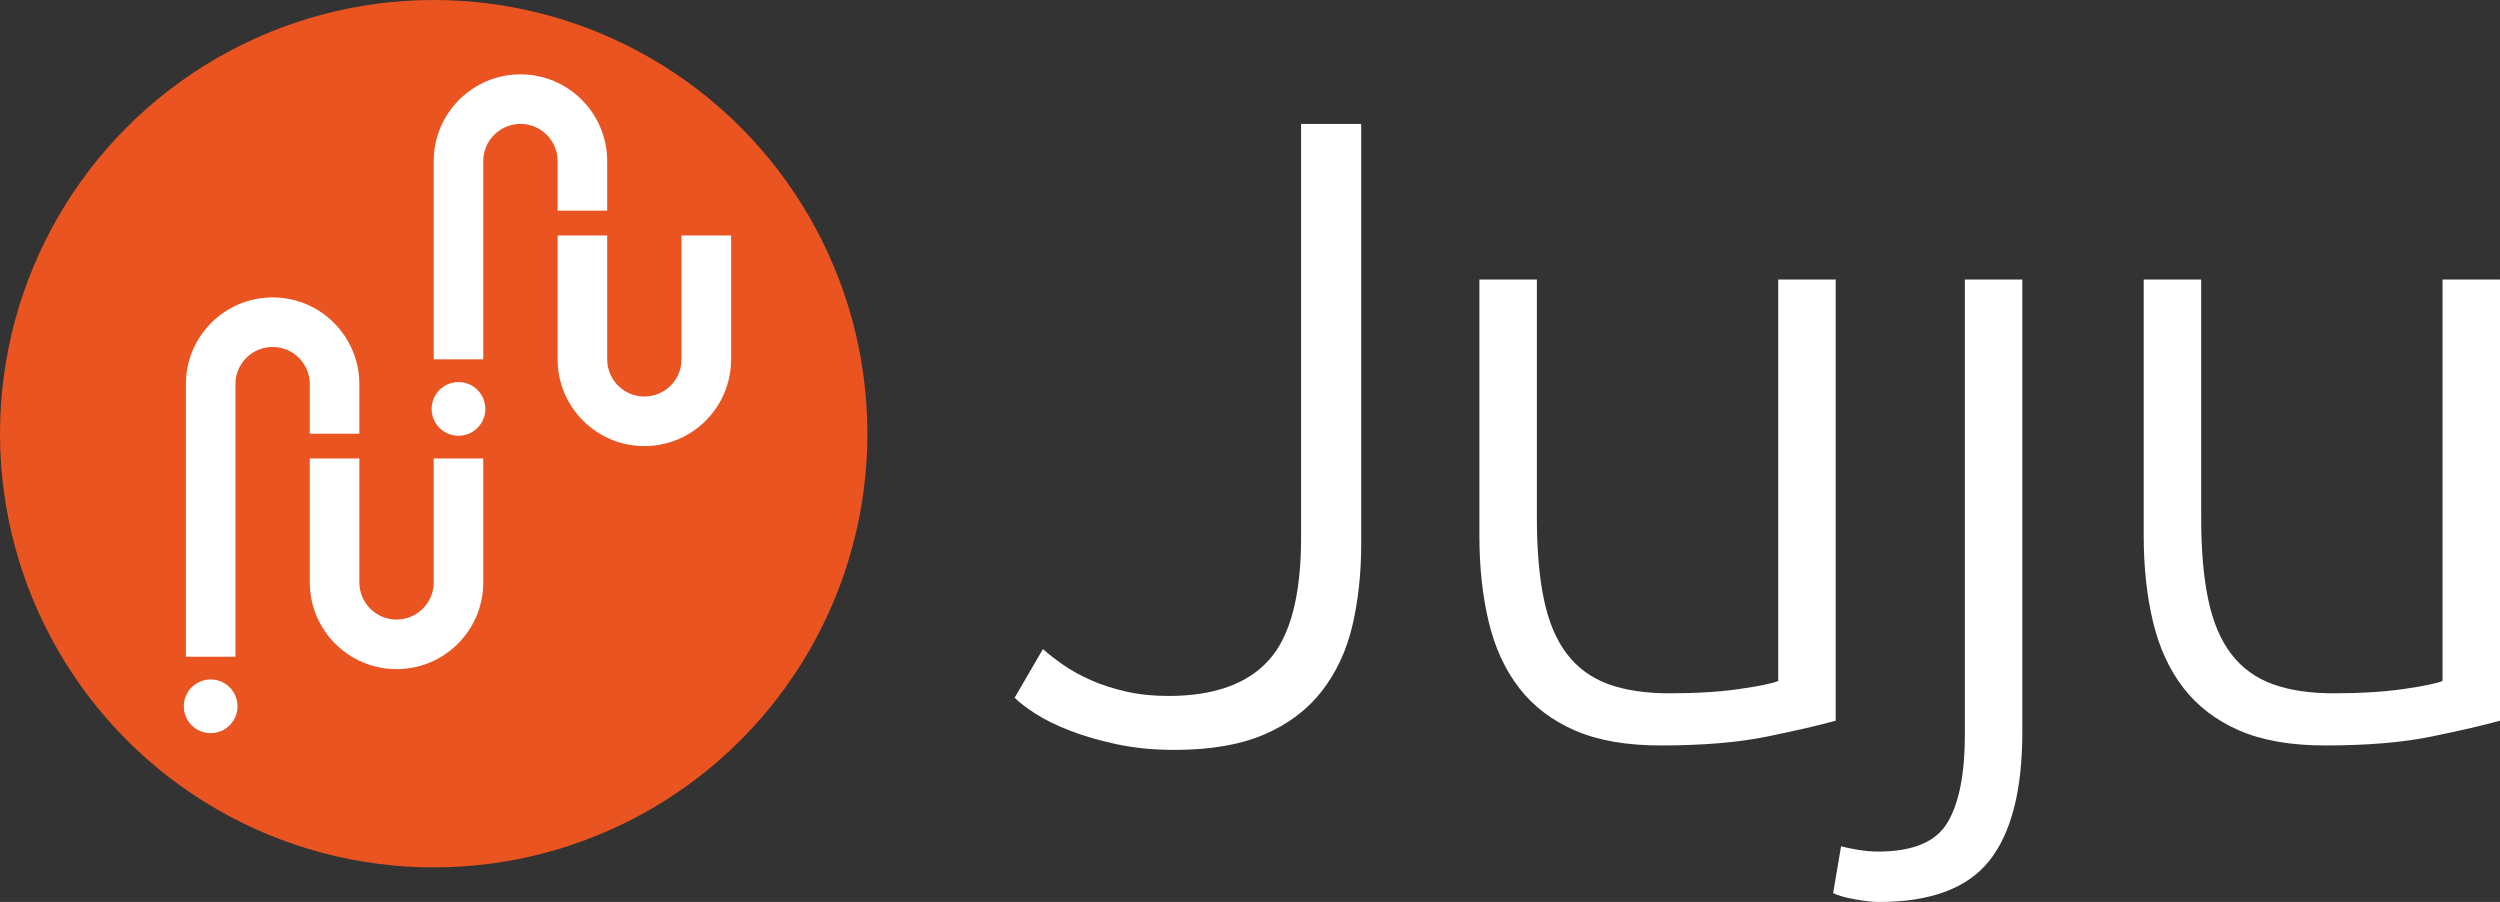 <?xml version="1.0" encoding="UTF-8" standalone="no"?>
<svg
   xmlns:dc="http://purl.org/dc/elements/1.1/"
   xmlns:cc="http://creativecommons.org/ns#"
   xmlns:rdf="http://www.w3.org/1999/02/22-rdf-syntax-ns#"
   xmlns:svg="http://www.w3.org/2000/svg"
   xmlns="http://www.w3.org/2000/svg"
   xmlns:sodipodi="http://sodipodi.sourceforge.net/DTD/sodipodi-0.dtd"
   xmlns:inkscape="http://www.inkscape.org/namespaces/inkscape"
   width="571.89"
   height="206.329"
   viewBox="309.33 322.034 571.89 206.329"
   version="1.1"
   id="svg22"
   sodipodi:docname="juju-logo-light.svg"
   inkscape:version="0.92.1 r15371">
  <rect x="309.33" y="322.034" width="571.89" height="206.329" fill="#333333" stroke="none"/>
  <defs
     id="defs26" />
  <sodipodi:namedview
     pagecolor="#ffffff"
     bordercolor="#666666"
     borderopacity="1"
     objecttolerance="10"
     gridtolerance="10"
     guidetolerance="10"
     inkscape:pageopacity="0"
     inkscape:pageshadow="2"
     inkscape:window-width="1440"
     inkscape:window-height="836"
     id="namedview24"
     showgrid="false"
     inkscape:zoom="0.69593801"
     inkscape:cx="285.94501"
     inkscape:cy="103.1645"
     inkscape:window-x="0"
     inkscape:window-y="27"
     inkscape:window-maximized="1"
     inkscape:current-layer="svg22" />
  <circle
     fill="#E95420"
     cx="408.542"
     cy="421.246"
     r="99.212"
     id="circle2" />
  <g
     fill="#FFF"
     id="g16">
    <circle
       cx="414.212"
       cy="415.576"
       r="6.142"
       id="circle4" />
    <path
       d="M419.88 404.237h-11.337v-45.354c0-10.94 8.902-19.842 19.842-19.842s19.842 8.903 19.842 19.843v11.34l-11.338-.002v-11.337c0-2.272-.886-4.408-2.49-6.014-1.607-1.605-3.742-2.492-6.015-2.492-4.688 0-8.504 3.816-8.504 8.505v45.354z"
       id="path6" />
    <path
       d="M456.73 424.08c-10.94 0-19.843-8.9-19.843-19.842v-28.345h11.34v28.345c0 4.69 3.813 8.505 8.503 8.505 4.688 0 8.503-3.814 8.503-8.505v-28.345h11.34v28.345c0 5.3-2.065 10.282-5.813 14.03-3.745 3.75-8.728 5.812-14.03 5.812z"
       id="path8" />
    <circle
       cx="357.52"
       cy="483.605"
       r="6.143"
       id="circle10" />
    <path
       d="M363.188 472.27H351.85v-62.362c0-10.94 8.9-19.842 19.844-19.842 10.94 0 19.842 8.9 19.842 19.842v11.34h-11.34v-11.34c0-2.272-.883-4.408-2.49-6.014-1.606-1.604-3.742-2.49-6.013-2.49-4.69 0-8.505 3.814-8.505 8.504v62.36z"
       id="path12" />
    <path
       d="M400.04 475.103c-10.942 0-19.844-8.9-19.844-19.844v-28.347h11.34v28.348c0 4.69 3.813 8.503 8.503 8.503s8.503-3.814 8.503-8.504v-28.347h11.338v28.348c0 5.298-2.062 10.28-5.81 14.03-3.75 3.75-8.732 5.813-14.03 5.813z"
       id="path14" />
  </g>
  <g
     id="g20">
    <path
       d="M620.714 446.453c0 6.744-.678 12.98-2.02 18.707-1.353 5.73-3.68 10.72-6.98 14.967-3.307 4.246-7.686 7.553-13.146 9.908-5.46 2.357-12.306 3.54-20.528 3.54-4.854 0-9.304-.438-13.35-1.313-4.042-.88-7.617-1.922-10.718-3.135-3.104-1.215-5.697-2.494-7.787-3.842-2.092-1.35-3.675-2.562-4.753-3.643l6.473-11.123c1.214 1.08 2.73 2.26 4.55 3.538 1.82 1.283 3.945 2.46 6.372 3.54 2.426 1.08 5.122 1.954 8.09 2.628 2.964.676 6.2 1.012 9.708 1.012 10.38 0 18.03-2.73 22.955-8.19 4.92-5.46 7.38-14.796 7.38-28.01v-94.653h13.755v96.068zM729.255 486.902c-3.91 1.08-9.17 2.293-15.773 3.64-6.607 1.347-14.697 2.02-24.27 2.02-7.822 0-14.36-1.144-19.62-3.437-5.257-2.29-9.503-5.525-12.74-9.707-3.235-4.178-5.56-9.234-6.978-15.17-1.416-5.93-2.123-12.47-2.123-19.615V385.98h13.146v54.402c0 7.418.54 13.69 1.62 18.81 1.077 5.128 2.83 9.272 5.257 12.44 2.43 3.17 5.562 5.46 9.404 6.874 3.844 1.418 8.527 2.125 14.057 2.125 6.2 0 11.594-.335 16.18-1.01 4.584-.673 7.482-1.28 8.697-1.82v-91.82h13.147v100.922h-.002zM739.185 528.363c-1.482 0-3.338-.203-5.562-.607-2.227-.404-3.873-.88-4.955-1.416l1.82-10.72c.945.27 2.225.538 3.842.81 1.62.27 3.17.404 4.652.404 7.953 0 13.246-2.225 15.875-6.674 2.63-4.45 3.945-11.125 3.945-20.023V385.98h13.146v103.55c0 13.214-2.498 22.985-7.484 29.325-4.99 6.336-13.418 9.508-25.28 9.508zM881.22 486.902c-3.912 1.08-9.17 2.293-15.773 3.64-6.607 1.347-14.697 2.02-24.27 2.02-7.822 0-14.36-1.144-19.62-3.437-5.257-2.29-9.505-5.525-12.74-9.707-3.235-4.178-5.56-9.234-6.978-15.17-1.417-5.93-2.124-12.47-2.124-19.615V385.98h13.146v54.402c0 7.418.533 13.69 1.615 18.81 1.078 5.128 2.832 9.272 5.26 12.44 2.428 3.17 5.56 5.46 9.402 6.874 3.845 1.418 8.526 2.125 14.058 2.125 6.197 0 11.594-.335 16.18-1.01 4.584-.673 7.482-1.28 8.697-1.82v-91.82h13.145v100.922z"
       id="path18"
       style="fill:#ffffff;fill-opacity:1" />
  </g>
</svg>
